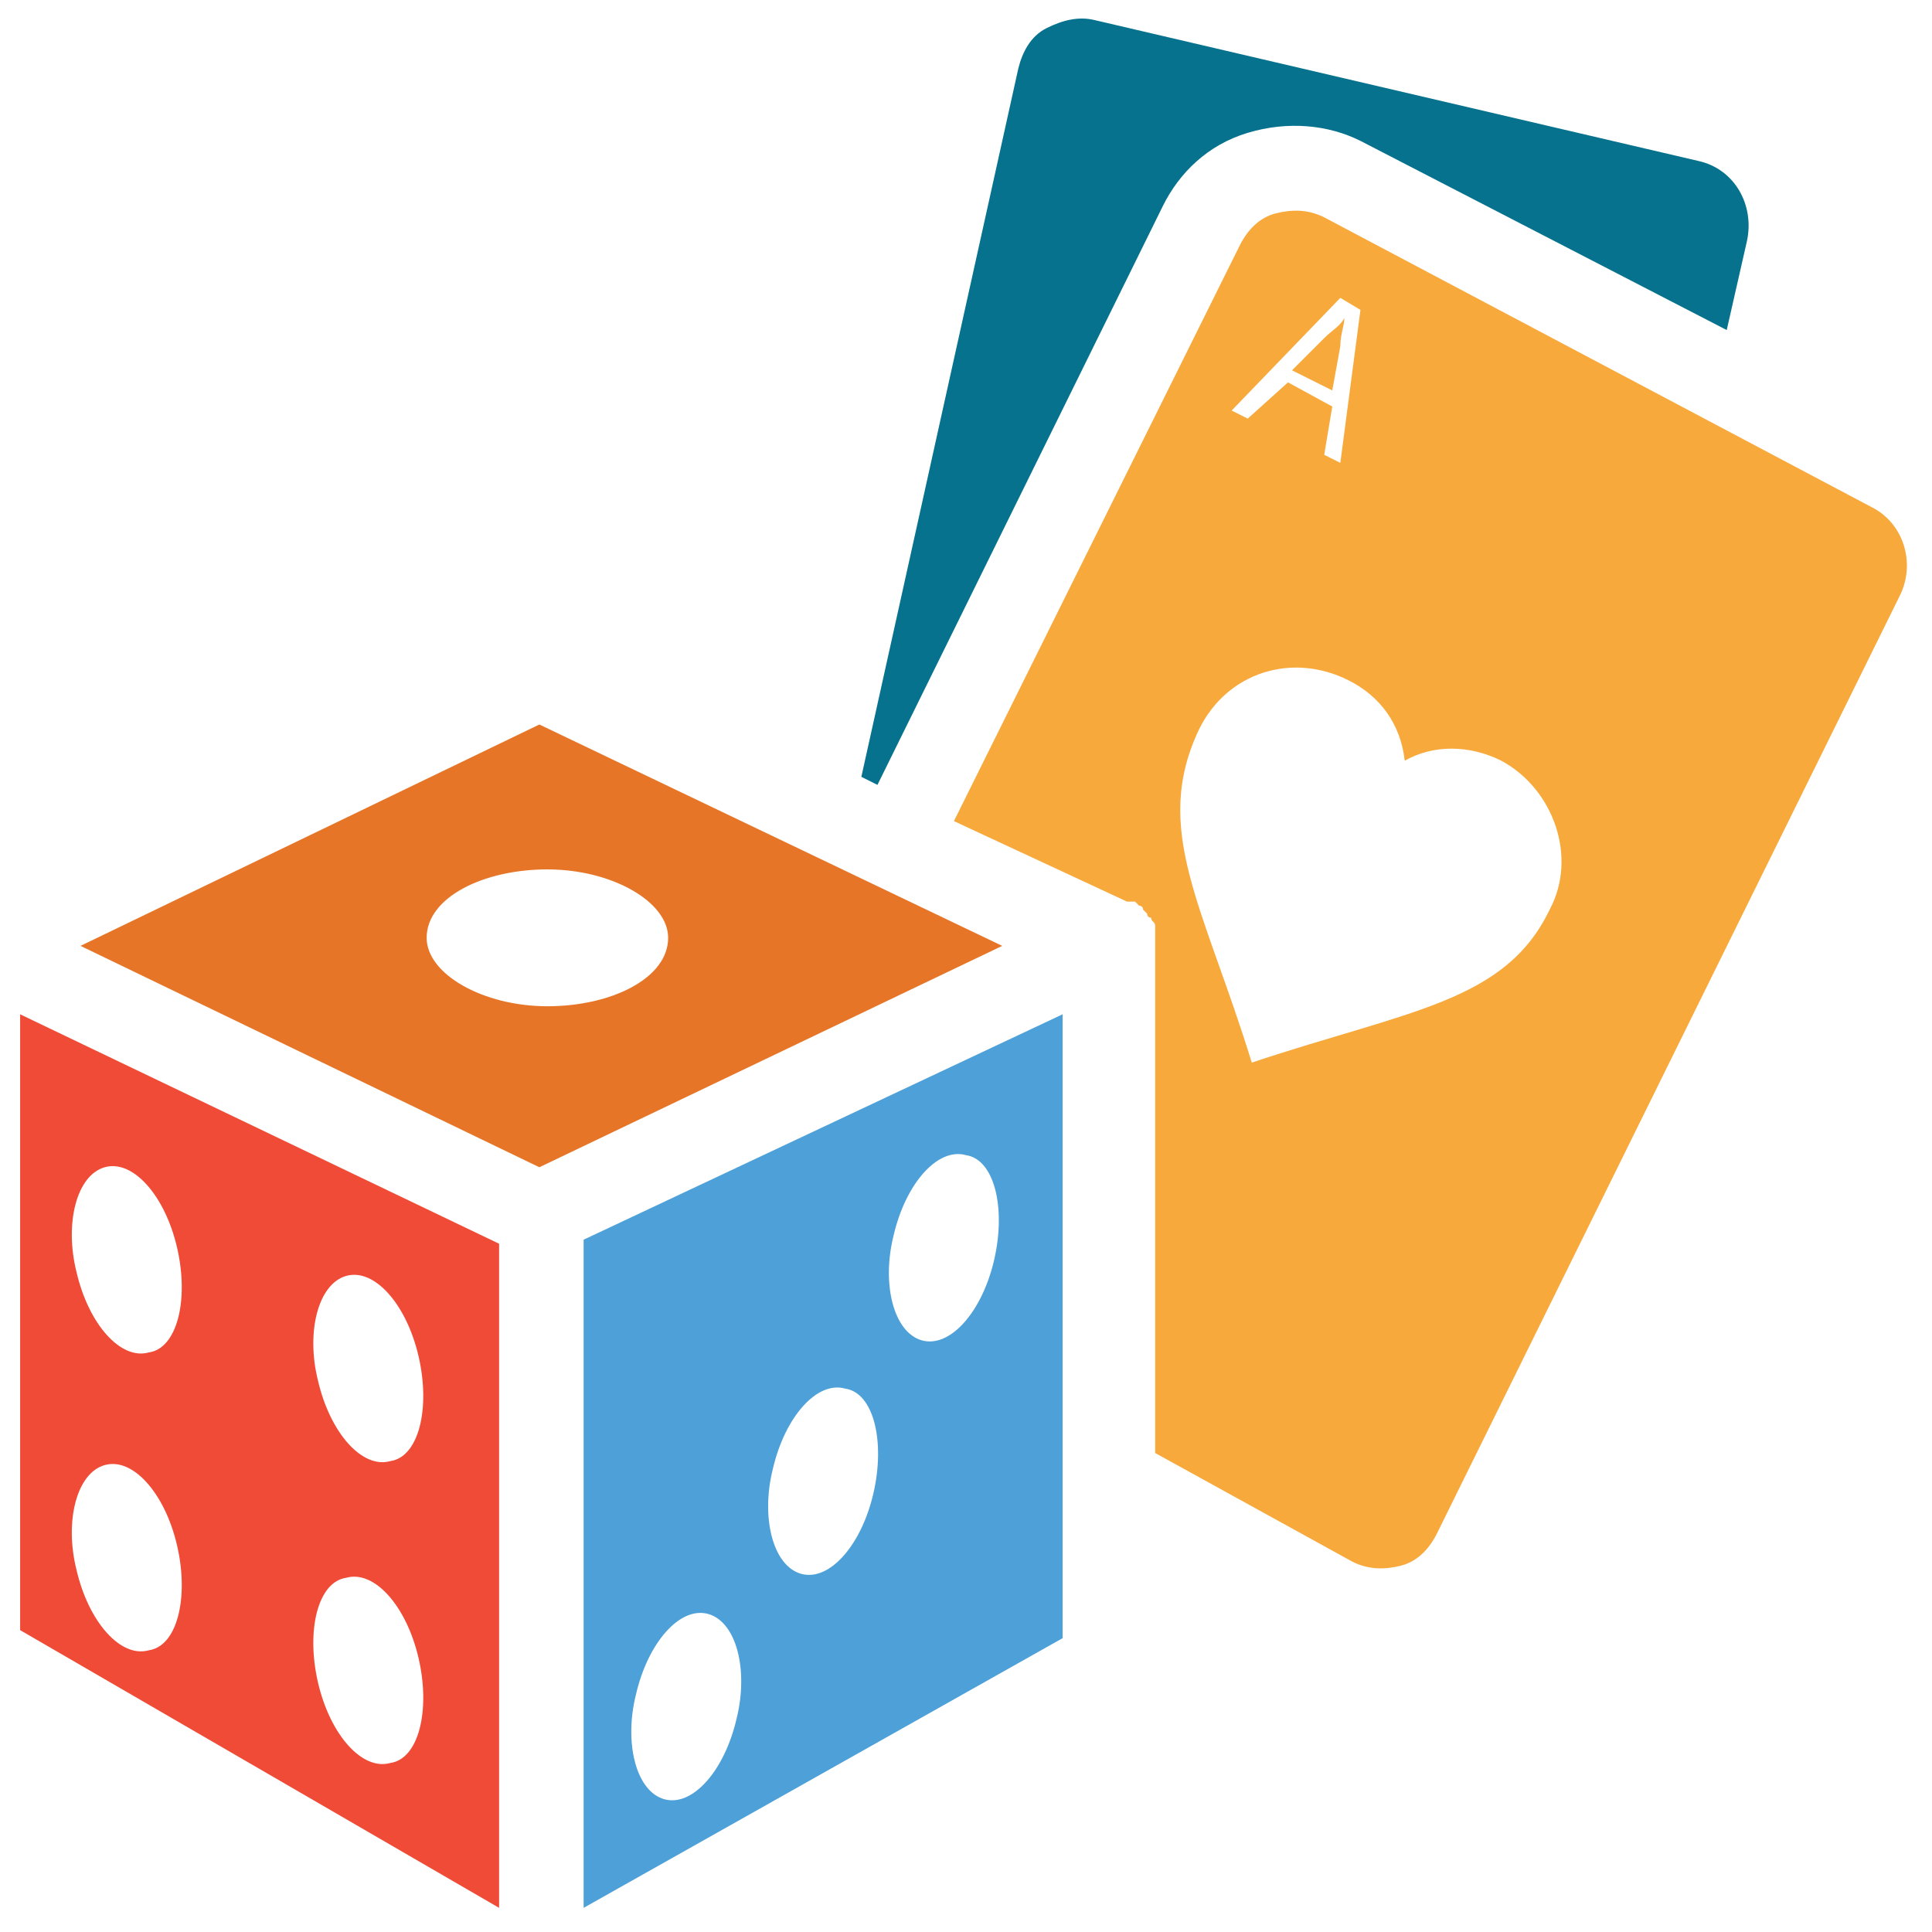 <?xml version="1.0" encoding="utf-8"?>
<!-- Generator: Adobe Illustrator 18.0.0, SVG Export Plug-In . SVG Version: 6.00 Build 0)  -->
<!DOCTYPE svg PUBLIC "-//W3C//DTD SVG 1.1//EN" "http://www.w3.org/Graphics/SVG/1.1/DTD/svg11.dtd">
<svg version="1.1" id="Layer_1" xmlns="http://www.w3.org/2000/svg" xmlns:xlink="http://www.w3.org/1999/xlink" x="0px" y="0px"
	 viewBox="0 0 48 48" enable-background="new 0 0 48 48" xml:space="preserve">
<g>
	<path fill="#E77528" d="M24.9,23.5l-11.5-5.5L2,23.5L13.4,29L24.9,23.5z M10.6,23.3c0-1,1.4-1.7,3-1.7s3,0.8,3,1.7
		c0,1-1.4,1.7-3,1.7S10.6,24.2,10.6,23.3z"/>
	<path fill="#06728D" d="M31,3.3c1-0.3,2-0.2,2.8,0.2l9.1,4.7L43.4,6c0.2-0.9-0.3-1.8-1.2-2l-15-3.5c-0.4-0.1-0.8,0-1.2,0.2
		c-0.4,0.2-0.6,0.6-0.7,1l-3.9,17.6l0.4,0.2l7.1-14.4C29.3,4.3,30,3.6,31,3.3z"/>
	<path fill="#F7A93B" d="M33.6,38.8c0.4,0.2,0.8,0.2,1.2,0.1c0.4-0.1,0.7-0.4,0.9-0.8l11.5-23.3c0.4-0.8,0.1-1.8-0.7-2.2L32.9,5.4
		c-0.4-0.2-0.8-0.2-1.2-0.1c-0.4,0.1-0.7,0.4-0.9,0.8l-7.1,14.3l4.3,2c0,0,0,0,0.1,0c0,0,0,0,0.1,0c0,0,0,0,0.1,0.1
		c0,0,0.1,0,0.1,0.1c0,0,0.1,0.1,0.1,0.1c0,0,0,0.1,0.1,0.1c0,0.1,0.1,0.1,0.1,0.2c0,0,0,0.1,0,0.1c0,0.1,0,0.2,0,0.3v12.7
		L33.6,38.8z M33.3,7.4l0.5,0.3l-0.5,3.8l-0.4-0.2l0.2-1.2l-1.1-0.6L31,10.4l-0.4-0.2L33.3,7.4z M29.8,18.1c0.7-1.4,2.3-1.9,3.7-1.2
		c0.8,0.4,1.3,1.1,1.4,2c0.7-0.4,1.6-0.4,2.4,0c1.3,0.7,1.9,2.4,1.2,3.7c-1.1,2.3-3.5,2.5-7.4,3.8C29.9,22.5,28.6,20.6,29.8,18.1z"
		/>
	<path fill="#F7A93B" d="M33.3,8.6c0-0.3,0.1-0.5,0.1-0.7l0,0c-0.1,0.2-0.3,0.3-0.5,0.5l-0.8,0.8l1,0.5L33.3,8.6z"/>
	<path fill="#F04B36" d="M0.5,40.5l11.9,6.9V30.9L0.5,25.2V40.5z M8.6,31.7c0.7-0.2,1.5,0.7,1.8,2c0.3,1.3,0,2.5-0.7,2.6
		c-0.7,0.2-1.5-0.7-1.8-2C7.6,33.1,7.9,31.9,8.6,31.7z M8.6,39.2c0.7-0.2,1.5,0.7,1.8,2c0.3,1.3,0,2.5-0.7,2.6
		c-0.7,0.2-1.5-0.7-1.8-2C7.6,40.5,7.9,39.3,8.6,39.2z M2.6,29c0.7-0.2,1.5,0.7,1.8,2c0.3,1.3,0,2.5-0.7,2.6c-0.7,0.2-1.5-0.7-1.8-2
		C1.6,30.4,1.9,29.2,2.6,29z M2.6,36.4c0.7-0.2,1.5,0.7,1.8,2c0.3,1.3,0,2.5-0.7,2.6c-0.7,0.2-1.5-0.7-1.8-2
		C1.6,37.8,1.9,36.6,2.6,36.4z"/>
	<path fill="#4DA0D8" d="M26.4,25.2l-11.9,5.6v16.6l11.9-6.7V25.2z M18.3,42.7c-0.3,1.3-1.1,2.2-1.8,2c-0.7-0.2-1-1.4-0.7-2.6
		c0.3-1.3,1.1-2.2,1.8-2C18.3,40.3,18.6,41.5,18.3,42.7z M21.7,37.1c-0.3,1.3-1.1,2.2-1.8,2c-0.7-0.2-1-1.4-0.7-2.6
		c0.3-1.3,1.1-2.2,1.8-2C21.7,34.6,22,35.8,21.7,37.1z M24.7,31.3c-0.3,1.3-1.1,2.2-1.8,2c-0.7-0.2-1-1.4-0.7-2.6
		c0.3-1.3,1.1-2.2,1.8-2C24.7,28.8,25,30,24.7,31.3z"/>
</g>
</svg>
